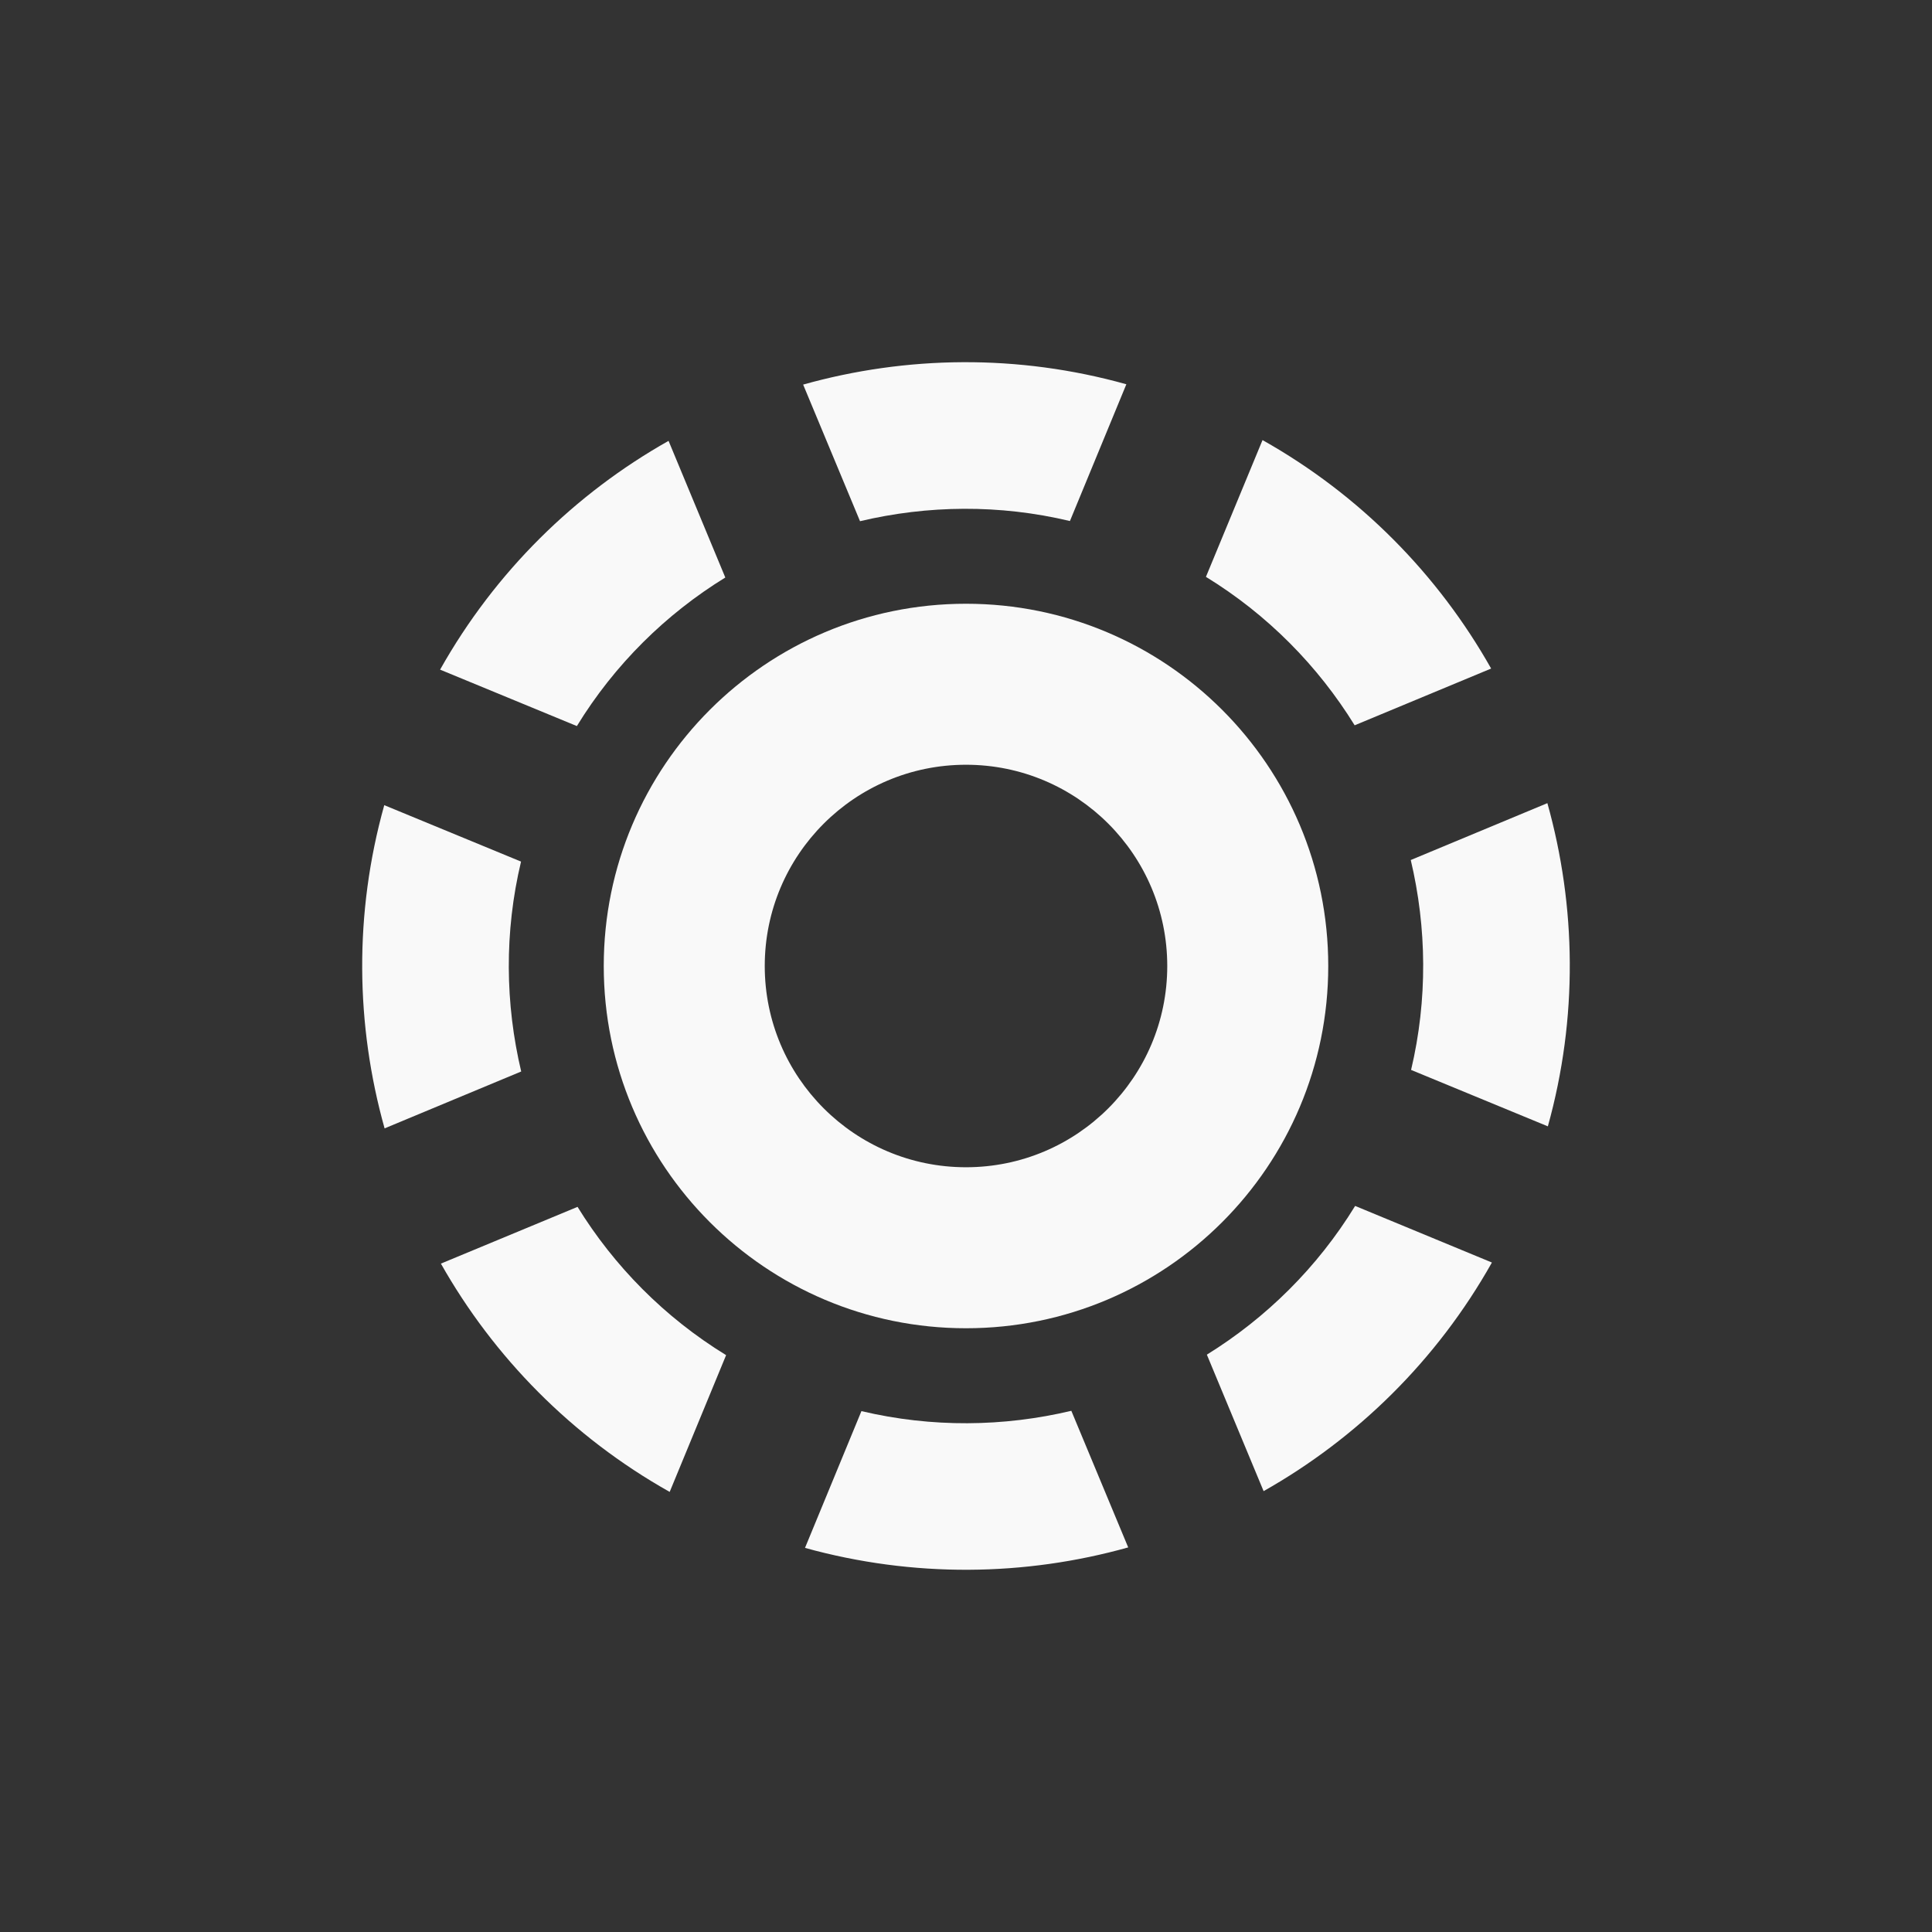 <!-- color: #3d3d3d --><svg xmlns="http://www.w3.org/2000/svg" viewBox="0 0 48 48"><rect x="0" y="0" width="48" height="48" fill="#333333" stroke="none"/><g><path d="m 28.03 38.445 c -2.566 0.719 -5.332 0.758 -8.03 0.012 l 1.402 -3.398 c 1.754 0.414 3.535 0.391 5.215 -0.008 m 1.41 3.395" fill="#f9f9f9" stroke="none" fill-rule="nonzero" fill-opacity="1"/><path d="m 18.04 33.668 c -1.535 -0.941 -2.785 -2.215 -3.691 -3.684 l -3.395 1.41 c 1.309 2.316 3.246 4.301 5.684 5.672 m 1.402 -3.398" fill="#f9f9f9" stroke="none" fill-rule="nonzero" fill-opacity="1"/><path d="m 10.934 16.637 l 3.398 1.402 c 0.941 -1.535 2.215 -2.785 3.688 -3.691 l -1.41 -3.395 c -2.32 1.309 -4.305 3.246 -5.676 5.684 m 0 0" fill="#f9f9f9" stroke="none" fill-rule="nonzero" fill-opacity="1"/><path d="m 12.949 26.621 c -0.398 -1.68 -0.422 -3.465 -0.004 -5.215 l -3.398 -1.402 c -0.754 2.695 -0.711 5.465 0.008 8.03 m 3.395 -1.41" fill="#f9f9f9" stroke="none" fill-rule="nonzero" fill-opacity="1"/><path d="m 33.668 29.961 c -0.941 1.535 -2.215 2.785 -3.684 3.695 l 1.41 3.391 c 2.316 -1.309 4.301 -3.242 5.672 -5.68 m -3.398 -1.406" fill="#f9f9f9" stroke="none" fill-rule="nonzero" fill-opacity="1"/><path d="m 21.367 12.949 c 1.68 -0.398 3.465 -0.422 5.215 -0.004 l 1.402 -3.398 c -2.695 -0.754 -5.465 -0.711 -8.03 0.008 m 1.41 3.395" fill="#f9f9f9" stroke="none" fill-rule="nonzero" fill-opacity="1"/><path d="m 29.961 14.332 c 1.535 0.941 2.785 2.215 3.695 3.688 l 3.391 -1.41 c -1.309 -2.32 -3.242 -4.305 -5.68 -5.676 m -1.406 3.398" fill="#f9f9f9" stroke="none" fill-rule="nonzero" fill-opacity="1"/><path d="m 35.05 21.367 c 0.398 1.68 0.422 3.465 0.008 5.215 l 3.398 1.402 c 0.75 -2.695 0.707 -5.465 -0.012 -8.03 m -3.395 1.41" fill="#f9f9f9" stroke="none" fill-rule="nonzero" fill-opacity="1"/><path d="m 24 15 c -4.973 0 -9 4.03 -9 9 c 0 4.973 4.03 9 9 9 c 4.973 0 9 -4.03 9 -9 c 0 -4.973 -4.03 -9 -9 -9 m 0 4 c 2.762 0 5 2.238 5 5 c 0 2.762 -2.238 5 -5 5 c -2.762 0 -5 -2.238 -5 -5 c 0 -2.762 2.238 -5 5 -5 m 0 0" fill="#f9f9f9" stroke="none" fill-rule="nonzero" fill-opacity="1"/></g></svg>